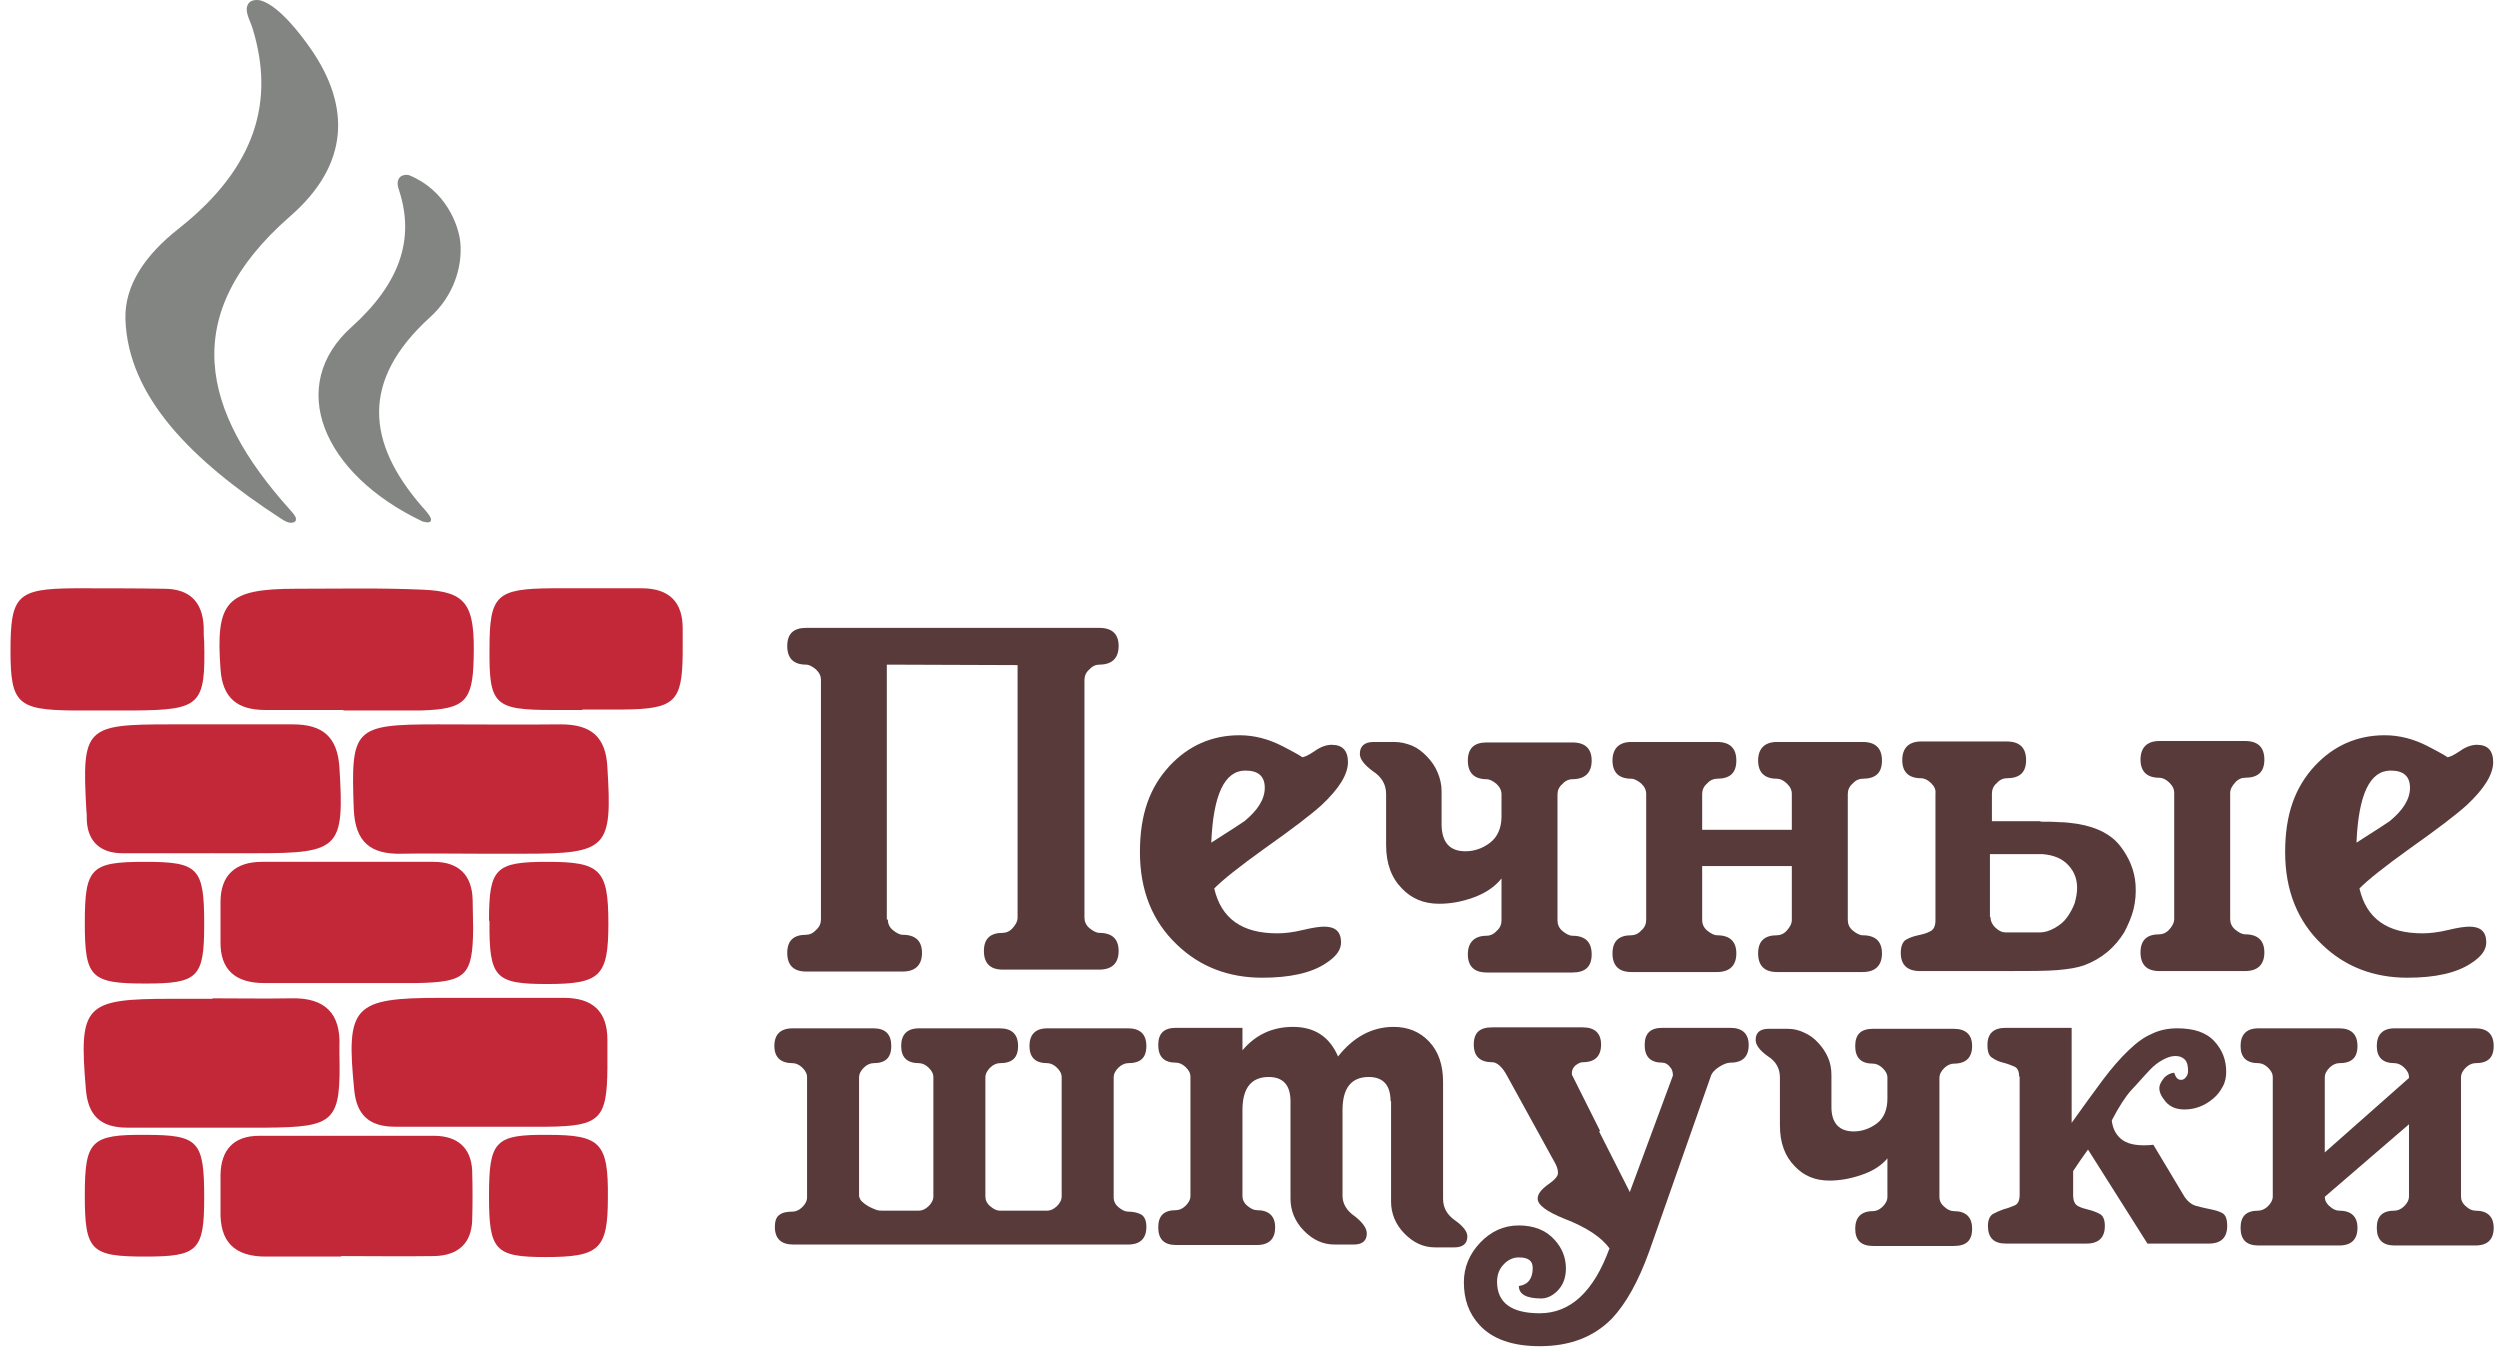 <svg width="183" height="99" viewBox="0 0 183 99" fill="none" xmlns="http://www.w3.org/2000/svg">
<path d="M64.988 67.308C64.988 67.587 65.096 67.867 65.35 68.076C65.604 68.286 65.858 68.426 66.075 68.426C67.018 68.426 67.49 68.88 67.49 69.754C67.49 70.627 67.018 71.116 66.075 71.116H59.005C58.098 71.116 57.627 70.662 57.627 69.754C57.627 68.845 58.098 68.426 59.005 68.426C59.259 68.426 59.512 68.321 59.73 68.076C59.984 67.867 60.093 67.587 60.093 67.308V49.769C60.093 49.49 59.984 49.245 59.73 49.001C59.476 48.791 59.222 48.651 59.005 48.651C58.098 48.651 57.627 48.197 57.627 47.289C57.627 46.38 58.098 45.961 59.005 45.961H80.47C81.413 45.961 81.884 46.415 81.884 47.289C81.884 48.162 81.413 48.651 80.47 48.651C80.216 48.651 79.963 48.756 79.745 49.001C79.491 49.21 79.382 49.49 79.382 49.769V67.168C79.382 67.448 79.491 67.727 79.745 67.937C79.999 68.146 80.253 68.286 80.47 68.286C81.413 68.286 81.884 68.74 81.884 69.614C81.884 70.487 81.413 70.976 80.47 70.976H73.4C72.493 70.976 72.022 70.522 72.022 69.614C72.022 68.705 72.493 68.286 73.4 68.286C73.654 68.286 73.907 68.181 74.125 67.937C74.343 67.692 74.487 67.448 74.487 67.168V48.686L64.915 48.651V67.308H64.988Z" fill="#583A3A"/>
<path d="M98.672 55.777C98.672 56.685 98.02 57.733 96.751 58.921C96.025 59.585 94.611 60.668 92.581 62.101C90.731 63.428 89.499 64.406 88.882 65.035C89.39 67.236 90.913 68.32 93.487 68.32C94.031 68.32 94.647 68.25 95.373 68.075C96.098 67.9 96.606 67.83 96.932 67.83C97.766 67.83 98.165 68.215 98.165 68.983C98.165 69.542 97.802 70.031 97.041 70.52C95.989 71.219 94.43 71.569 92.399 71.569C89.934 71.569 87.831 70.765 86.163 69.158C84.35 67.446 83.443 65.175 83.443 62.38C83.443 59.585 84.168 57.629 85.619 56.056C86.997 54.589 88.701 53.82 90.731 53.82C91.819 53.82 92.871 54.1 93.886 54.624C94.901 55.148 95.373 55.427 95.3 55.427C95.481 55.427 95.772 55.288 96.243 54.973C96.678 54.659 97.113 54.519 97.476 54.519C98.273 54.519 98.672 54.938 98.672 55.812V55.777ZM92.581 57.663C92.581 56.825 92.109 56.406 91.166 56.406C89.644 56.406 88.81 58.153 88.665 61.681C90.26 60.668 91.058 60.144 91.094 60.109C92.073 59.306 92.581 58.502 92.581 57.663Z" fill="#583A3A"/>
<path d="M109.911 64.305C109.404 64.934 108.715 65.388 107.844 65.702C106.974 66.017 106.14 66.156 105.342 66.156C104.218 66.156 103.312 65.772 102.623 65.038C101.862 64.27 101.463 63.222 101.463 61.859V58.121C101.463 57.422 101.136 56.863 100.484 56.444C99.867 55.989 99.541 55.57 99.541 55.186C99.541 54.627 99.867 54.312 100.556 54.312H102.079C102.514 54.312 102.949 54.417 103.384 54.592C103.783 54.767 104.146 55.046 104.472 55.396C104.799 55.745 105.052 56.094 105.234 56.548C105.415 56.968 105.524 57.422 105.524 57.911V60.427C105.56 61.684 106.14 62.313 107.264 62.313C107.917 62.313 108.533 62.104 109.077 61.684C109.621 61.265 109.911 60.601 109.911 59.763V58.156C109.911 57.876 109.802 57.632 109.549 57.387C109.295 57.177 109.041 57.038 108.823 57.038C107.917 57.038 107.446 56.583 107.446 55.675C107.446 54.767 107.917 54.347 108.823 54.347H115.096C116.039 54.347 116.51 54.802 116.51 55.675C116.51 56.548 116.039 57.038 115.096 57.038C114.842 57.038 114.589 57.142 114.371 57.387C114.117 57.597 114.008 57.876 114.008 58.156V67.379C114.008 67.659 114.117 67.938 114.371 68.148C114.625 68.358 114.879 68.497 115.096 68.497C116.039 68.497 116.51 68.951 116.51 69.86C116.51 70.768 116.039 71.187 115.096 71.187H108.823C107.917 71.187 107.446 70.733 107.446 69.86C107.446 68.986 107.917 68.497 108.823 68.497C109.077 68.497 109.331 68.392 109.549 68.148C109.802 67.938 109.911 67.659 109.911 67.379V64.34V64.305Z" fill="#583A3A"/>
<path d="M124.743 63.396H124.598V67.344C124.598 67.624 124.707 67.903 124.961 68.113C125.214 68.323 125.468 68.462 125.686 68.462C126.629 68.462 127.1 68.916 127.1 69.79C127.1 70.663 126.629 71.153 125.686 71.153H119.413C118.507 71.153 118.035 70.698 118.035 69.79C118.035 68.882 118.507 68.462 119.413 68.462C119.667 68.462 119.921 68.357 120.138 68.113C120.392 67.903 120.501 67.624 120.501 67.344V58.121C120.501 57.841 120.392 57.597 120.138 57.352C119.884 57.142 119.631 57.003 119.413 57.003C118.507 57.003 118.035 56.548 118.035 55.675C118.035 54.802 118.507 54.312 119.413 54.312H125.686C126.629 54.312 127.1 54.767 127.1 55.675C127.1 56.583 126.629 57.003 125.686 57.003C125.432 57.003 125.178 57.108 124.961 57.352C124.707 57.562 124.598 57.841 124.598 58.121V60.741H131.161V58.121C131.161 57.841 131.052 57.597 130.798 57.352C130.545 57.108 130.291 57.003 130.073 57.003C129.167 57.003 128.695 56.548 128.695 55.675C128.695 54.802 129.167 54.312 130.073 54.312H136.346C137.289 54.312 137.76 54.767 137.76 55.675C137.76 56.583 137.289 57.003 136.346 57.003C136.092 57.003 135.838 57.108 135.621 57.352C135.367 57.562 135.258 57.841 135.258 58.121V67.344C135.258 67.624 135.367 67.903 135.621 68.113C135.875 68.323 136.129 68.462 136.346 68.462C137.289 68.462 137.76 68.916 137.76 69.79C137.76 70.663 137.289 71.153 136.346 71.153H130.073C129.167 71.153 128.695 70.698 128.695 69.79C128.695 68.882 129.167 68.462 130.073 68.462C130.327 68.462 130.581 68.357 130.798 68.113C131.016 67.868 131.161 67.624 131.161 67.344V63.396H124.743Z" fill="#583A3A"/>
<path d="M159.152 58.05C159.152 57.771 159.043 57.526 158.789 57.282C158.535 57.037 158.282 56.932 158.064 56.932C157.158 56.932 156.686 56.478 156.686 55.605C156.686 54.731 157.158 54.242 158.064 54.242H164.337C165.28 54.242 165.751 54.696 165.751 55.605C165.751 56.513 165.28 56.932 164.337 56.932C164.083 56.932 163.829 57.037 163.612 57.282C163.394 57.526 163.249 57.771 163.249 58.05V67.274C163.249 67.553 163.358 67.833 163.612 68.043C163.866 68.252 164.119 68.392 164.337 68.392C165.28 68.392 165.751 68.846 165.751 69.72C165.751 70.593 165.28 71.082 164.337 71.082H158.064C157.158 71.082 156.686 70.628 156.686 69.72C156.686 68.811 157.158 68.392 158.064 68.392C158.318 68.392 158.572 68.287 158.789 68.043C159.007 67.798 159.152 67.553 159.152 67.274V58.05ZM149.326 60.147C149.797 60.147 150.268 60.147 150.74 60.182C151.211 60.182 151.682 60.252 152.154 60.321C153.532 60.566 154.547 61.09 155.2 61.928C155.852 62.767 156.251 63.71 156.324 64.758C156.36 65.352 156.324 65.946 156.179 66.54C156.034 67.134 155.78 67.693 155.49 68.252C155.163 68.776 154.764 69.265 154.257 69.685C153.749 70.104 153.205 70.418 152.553 70.663C152.045 70.838 151.429 70.942 150.595 71.012C149.761 71.082 148.528 71.082 146.86 71.082H140.551C139.608 71.082 139.137 70.628 139.137 69.754C139.137 69.265 139.282 68.916 139.536 68.776C139.789 68.636 140.079 68.532 140.406 68.462C140.732 68.392 141.022 68.322 141.276 68.182C141.53 68.078 141.675 67.798 141.675 67.379V58.085C141.711 57.806 141.602 57.561 141.349 57.317C141.095 57.072 140.841 56.967 140.623 56.967C139.717 56.967 139.245 56.513 139.245 55.64C139.245 54.766 139.717 54.277 140.623 54.277H146.896C147.839 54.277 148.31 54.731 148.31 55.64C148.31 56.548 147.839 56.967 146.896 56.967C146.642 56.967 146.389 57.072 146.171 57.317C145.917 57.526 145.808 57.806 145.808 58.085V60.112H149.398L149.326 60.147ZM145.7 67.099C145.7 67.379 145.808 67.658 146.062 67.903C146.316 68.147 146.57 68.252 146.787 68.252H149.289C149.724 68.252 150.087 68.112 150.45 67.903C150.812 67.693 151.102 67.449 151.32 67.134C151.537 66.82 151.719 66.505 151.864 66.121C151.972 65.737 152.045 65.352 152.045 65.003C152.045 64.374 151.864 63.85 151.429 63.361C150.993 62.872 150.377 62.592 149.507 62.522H145.663V66.016V67.134L145.7 67.099Z" fill="#583A3A"/>
<path d="M182.502 55.777C182.502 56.685 181.85 57.733 180.581 58.921C179.855 59.585 178.441 60.668 176.411 62.101C174.562 63.428 173.329 64.406 172.712 65.035C173.22 67.236 174.743 68.32 177.317 68.32C177.861 68.32 178.478 68.25 179.203 68.075C179.928 67.9 180.436 67.83 180.762 67.83C181.596 67.83 181.995 68.215 181.995 68.983C181.995 69.542 181.632 70.031 180.871 70.52C179.819 71.219 178.26 71.569 176.229 71.569C173.764 71.569 171.661 70.765 169.993 69.158C168.18 67.446 167.273 65.175 167.273 62.38C167.273 59.585 167.999 57.629 169.449 56.056C170.827 54.589 172.531 53.82 174.562 53.82C175.649 53.82 176.701 54.1 177.716 54.624C178.731 55.148 179.203 55.427 179.13 55.427C179.312 55.427 179.602 55.288 180.073 54.973C180.508 54.659 180.943 54.519 181.306 54.519C182.103 54.519 182.502 54.938 182.502 55.812V55.777ZM176.411 57.663C176.411 56.825 175.939 56.406 174.997 56.406C173.474 56.406 172.64 58.153 172.495 61.681C174.09 60.668 174.888 60.144 174.924 60.109C175.903 59.306 176.411 58.502 176.411 57.663Z" fill="#583A3A"/>
<path d="M58.062 91.1C57.191 91.1 56.72 90.681 56.72 89.808C56.72 89.388 56.829 89.074 57.046 88.934C57.264 88.76 57.59 88.69 58.025 88.69C58.243 88.69 58.496 88.585 58.714 88.375C58.932 88.166 59.077 87.921 59.077 87.641V78.872C59.077 78.593 58.968 78.383 58.714 78.138C58.496 77.929 58.243 77.824 58.025 77.824C57.155 77.824 56.684 77.405 56.684 76.566C56.684 75.728 57.119 75.274 58.025 75.274H63.935C64.806 75.274 65.241 75.693 65.241 76.566C65.241 77.44 64.806 77.824 63.935 77.824C63.718 77.824 63.464 77.929 63.246 78.138C63.029 78.348 62.884 78.593 62.884 78.872V87.572C62.884 87.572 62.956 87.851 63.102 87.956C63.246 88.096 63.392 88.201 63.573 88.305C63.754 88.41 63.935 88.48 64.117 88.55C64.298 88.62 64.443 88.62 64.588 88.62H67.271C67.489 88.62 67.743 88.515 67.96 88.305C68.178 88.096 68.323 87.851 68.323 87.572V78.872C68.323 78.593 68.214 78.383 67.96 78.138C67.743 77.929 67.489 77.824 67.271 77.824C66.401 77.824 65.966 77.405 65.966 76.566C65.966 75.728 66.401 75.274 67.271 75.274H73.182C74.052 75.274 74.523 75.693 74.523 76.566C74.523 77.44 74.088 77.824 73.182 77.824C72.964 77.824 72.71 77.929 72.493 78.138C72.275 78.348 72.13 78.593 72.13 78.872V87.572C72.13 87.851 72.239 88.096 72.493 88.305C72.746 88.515 72.964 88.62 73.182 88.62H76.662C76.88 88.62 77.134 88.515 77.351 88.305C77.569 88.096 77.714 87.851 77.714 87.572V78.872C77.714 78.593 77.605 78.383 77.351 78.138C77.134 77.929 76.88 77.824 76.662 77.824C75.792 77.824 75.357 77.405 75.357 76.566C75.357 75.728 75.792 75.274 76.662 75.274H82.573C83.443 75.274 83.914 75.693 83.914 76.566C83.914 77.44 83.479 77.824 82.573 77.824C82.355 77.824 82.101 77.929 81.884 78.138C81.666 78.348 81.521 78.593 81.521 78.872V87.641C81.521 87.921 81.63 88.166 81.884 88.375C82.138 88.585 82.355 88.69 82.573 88.69C83.008 88.69 83.37 88.794 83.588 88.934C83.805 89.109 83.914 89.388 83.914 89.808C83.914 90.646 83.479 91.1 82.573 91.1H58.025H58.062Z" fill="#583A3A"/>
<path d="M101.79 80.618C101.79 79.43 101.246 78.836 100.194 78.836C98.925 78.836 98.273 79.64 98.273 81.247V87.536C98.273 88.095 98.563 88.619 99.179 89.038C99.759 89.492 100.049 89.912 100.049 90.296C100.049 90.82 99.723 91.1 99.107 91.1H97.692C96.822 91.1 96.097 90.75 95.444 90.086C94.792 89.422 94.465 88.619 94.465 87.746V80.618C94.465 79.43 93.921 78.836 92.87 78.836C91.601 78.836 90.948 79.64 90.948 81.247V87.536C90.948 87.815 91.057 88.06 91.311 88.27C91.565 88.479 91.782 88.584 92 88.584C92.87 88.584 93.341 89.003 93.341 89.842C93.341 90.68 92.906 91.135 92 91.135H86.09C85.219 91.135 84.784 90.715 84.784 89.842C84.784 88.968 85.219 88.584 86.09 88.584C86.307 88.584 86.561 88.479 86.778 88.27C86.996 88.06 87.141 87.815 87.141 87.536V78.836C87.141 78.557 87.032 78.347 86.778 78.103C86.561 77.893 86.307 77.788 86.09 77.788C85.219 77.788 84.784 77.369 84.784 76.496C84.784 75.622 85.219 75.238 86.09 75.238H90.948V76.88C91.927 75.727 93.16 75.168 94.647 75.168C96.242 75.168 97.33 75.902 97.946 77.334C99.07 75.902 100.448 75.168 102.007 75.168C103.059 75.168 103.929 75.517 104.618 76.251C105.307 76.985 105.633 77.963 105.633 79.221V87.746C105.633 88.409 105.923 88.933 106.54 89.353C107.12 89.772 107.41 90.156 107.41 90.506C107.41 91.03 107.084 91.309 106.467 91.309H105.053C104.183 91.309 103.458 90.96 102.805 90.296C102.152 89.632 101.826 88.829 101.826 87.955V80.583L101.79 80.618Z" fill="#583A3A"/>
<path d="M117.054 82.82L119.302 87.257L122.457 78.732C122.457 78.522 122.42 78.278 122.239 78.103C122.094 77.893 121.877 77.788 121.695 77.788C120.825 77.788 120.39 77.369 120.39 76.496C120.39 75.622 120.825 75.238 121.695 75.238H126.663C127.533 75.238 128.004 75.657 128.004 76.496C128.004 77.334 127.569 77.788 126.663 77.788C126.445 77.788 126.155 77.893 125.829 78.103C125.502 78.313 125.285 78.557 125.212 78.837L120.716 91.624C119.919 93.825 119.012 95.432 117.997 96.515C116.655 97.878 114.915 98.541 112.703 98.541C110.709 98.541 109.222 98.017 108.279 96.969C107.518 96.131 107.155 95.118 107.155 93.86C107.155 92.777 107.554 91.799 108.352 90.96C109.15 90.121 110.092 89.702 111.18 89.702C112.268 89.702 113.174 90.052 113.791 90.75C114.335 91.344 114.625 92.043 114.625 92.847C114.625 93.545 114.407 94.104 113.972 94.524C113.609 94.873 113.211 95.048 112.812 95.048C111.724 95.048 111.18 94.733 111.18 94.139C111.869 94.034 112.195 93.58 112.195 92.812C112.195 92.288 111.869 92.043 111.18 92.043C110.745 92.043 110.382 92.218 110.056 92.567C109.73 92.916 109.585 93.336 109.585 93.825C109.585 95.362 110.636 96.131 112.703 96.131C114.951 96.131 116.655 94.559 117.815 91.379C117.235 90.576 116.148 89.842 114.516 89.213C113.211 88.689 112.558 88.2 112.558 87.746C112.558 87.396 112.812 87.082 113.283 86.733C113.791 86.383 114.045 86.104 114.045 85.859C114.045 85.65 113.972 85.405 113.863 85.195L110.346 78.802C109.984 78.103 109.585 77.754 109.222 77.754C108.352 77.754 107.88 77.334 107.88 76.461C107.88 75.587 108.316 75.203 109.222 75.203H115.858C116.728 75.203 117.199 75.622 117.199 76.461C117.199 77.299 116.764 77.754 115.858 77.754C115.676 77.754 115.495 77.858 115.314 77.998C115.132 78.173 115.06 78.347 115.06 78.557C115.06 78.627 115.06 78.697 115.132 78.802L117.127 82.785L117.054 82.82Z" fill="#583A3A"/>
<path d="M138.231 84.707C137.76 85.301 137.107 85.72 136.273 85.999C135.475 86.279 134.678 86.419 133.916 86.419C132.865 86.419 132.031 86.069 131.378 85.371C130.653 84.637 130.29 83.659 130.29 82.366V78.872C130.29 78.208 130 77.684 129.384 77.3C128.804 76.881 128.514 76.496 128.514 76.112C128.514 75.588 128.84 75.309 129.456 75.309H130.871C131.306 75.309 131.704 75.413 132.067 75.588C132.466 75.763 132.792 76.007 133.082 76.322C133.372 76.636 133.626 76.986 133.808 77.405C133.989 77.824 134.061 78.243 134.061 78.698V81.038C134.061 82.226 134.641 82.82 135.693 82.82C136.309 82.82 136.89 82.611 137.397 82.226C137.905 81.842 138.159 81.213 138.159 80.409V78.907C138.159 78.628 138.05 78.418 137.796 78.174C137.578 77.964 137.325 77.859 137.107 77.859C136.237 77.859 135.802 77.44 135.802 76.566C135.802 75.693 136.237 75.309 137.107 75.309H143.017C143.888 75.309 144.359 75.728 144.359 76.566C144.359 77.405 143.924 77.859 143.017 77.859C142.8 77.859 142.546 77.964 142.328 78.174C142.111 78.383 141.966 78.628 141.966 78.907V87.607C141.966 87.886 142.075 88.131 142.328 88.34C142.546 88.55 142.8 88.655 143.017 88.655C143.888 88.655 144.359 89.074 144.359 89.948C144.359 90.821 143.924 91.205 143.017 91.205H137.107C136.237 91.205 135.802 90.786 135.802 89.948C135.802 89.109 136.237 88.655 137.107 88.655C137.325 88.655 137.578 88.55 137.796 88.34C138.014 88.131 138.159 87.886 138.159 87.607V84.742L138.231 84.707Z" fill="#583A3A"/>
<path d="M147.802 78.837C147.802 78.418 147.693 78.173 147.439 78.068C147.185 77.963 146.932 77.859 146.641 77.789C146.351 77.719 146.098 77.614 145.844 77.439C145.59 77.3 145.481 76.985 145.481 76.496C145.481 75.657 145.916 75.238 146.823 75.238H151.645V82.191C152.515 80.968 153.277 79.92 153.93 79.046C154.582 78.173 155.199 77.474 155.779 76.915C156.359 76.356 156.903 75.937 157.483 75.692C158.027 75.413 158.68 75.273 159.368 75.273C160.565 75.273 161.472 75.553 162.088 76.216C162.668 76.845 162.958 77.579 162.958 78.453C162.958 78.837 162.886 79.221 162.704 79.536C162.523 79.885 162.305 80.165 162.015 80.409C161.725 80.654 161.399 80.863 161.036 81.003C160.674 81.143 160.311 81.213 159.912 81.213C159.332 81.213 158.861 81.038 158.534 80.654C158.208 80.269 158.063 79.955 158.063 79.64C158.063 79.431 158.172 79.221 158.353 78.977C158.534 78.732 158.825 78.557 159.151 78.522C159.26 78.872 159.405 79.046 159.659 79.046C159.804 79.046 159.912 78.977 160.021 78.837C160.13 78.697 160.166 78.557 160.166 78.383C160.166 77.998 160.094 77.719 159.912 77.544C159.731 77.37 159.513 77.3 159.223 77.3C158.933 77.3 158.643 77.404 158.317 77.579C157.991 77.754 157.664 77.998 157.374 78.313C156.903 78.802 156.468 79.326 155.996 79.815C155.561 80.304 155.09 81.038 154.582 82.016C154.655 82.68 154.945 83.169 155.416 83.484C155.888 83.798 156.649 83.903 157.628 83.798L159.804 87.432C160.057 87.886 160.384 88.165 160.746 88.27C161.109 88.375 161.472 88.445 161.798 88.515C162.124 88.585 162.414 88.654 162.668 88.794C162.922 88.934 163.031 89.248 163.031 89.737C163.031 90.576 162.596 91.03 161.689 91.03H157.193L152.842 84.147C152.624 84.462 152.407 84.741 152.225 85.021C152.044 85.3 151.899 85.51 151.754 85.72V87.466C151.754 87.886 151.863 88.13 152.08 88.27C152.334 88.41 152.588 88.48 152.878 88.55C153.168 88.619 153.458 88.724 153.712 88.864C153.966 89.004 154.075 89.318 154.075 89.737C154.075 90.576 153.64 91.03 152.733 91.03H146.823C145.953 91.03 145.517 90.611 145.517 89.737C145.517 89.283 145.662 89.004 145.88 88.864C146.134 88.724 146.388 88.619 146.678 88.515C146.968 88.445 147.222 88.34 147.475 88.235C147.729 88.13 147.838 87.851 147.838 87.466V78.767L147.802 78.837Z" fill="#583A3A"/>
<path d="M176.338 78.872C176.338 78.593 176.229 78.383 175.976 78.138C175.758 77.929 175.504 77.824 175.287 77.824C174.416 77.824 173.981 77.405 173.981 76.566C173.981 75.728 174.416 75.273 175.287 75.273H181.197C182.067 75.273 182.538 75.693 182.538 76.566C182.538 77.44 182.103 77.824 181.197 77.824C180.979 77.824 180.725 77.929 180.508 78.138C180.29 78.348 180.145 78.593 180.145 78.872V87.572C180.145 87.851 180.254 88.096 180.508 88.305C180.725 88.515 180.979 88.62 181.197 88.62C182.067 88.62 182.538 89.039 182.538 89.877C182.538 90.716 182.103 91.17 181.197 91.17H175.287C174.416 91.17 173.981 90.751 173.981 89.877C173.981 89.004 174.416 88.62 175.287 88.62C175.504 88.62 175.758 88.515 175.976 88.305C176.193 88.096 176.338 87.851 176.338 87.572V82.296L170.174 87.606C170.174 87.851 170.283 88.096 170.537 88.305C170.754 88.515 171.008 88.62 171.226 88.62C172.096 88.62 172.567 89.039 172.567 89.877C172.567 90.716 172.132 91.17 171.226 91.17H165.315C164.445 91.17 164.01 90.751 164.01 89.877C164.01 89.004 164.445 88.62 165.315 88.62C165.533 88.62 165.787 88.515 166.004 88.305C166.222 88.096 166.367 87.851 166.367 87.572V78.872C166.367 78.593 166.258 78.383 166.004 78.138C165.787 77.929 165.533 77.824 165.315 77.824C164.445 77.824 164.01 77.405 164.01 76.566C164.01 75.728 164.445 75.273 165.315 75.273H171.226C172.096 75.273 172.567 75.693 172.567 76.566C172.567 77.44 172.132 77.824 171.226 77.824C171.008 77.824 170.754 77.929 170.537 78.138C170.319 78.348 170.174 78.593 170.174 78.872V84.357L176.338 78.907V78.872Z" fill="#583A3A"/>
<path d="M19.153 0.056C20.422 0.475 21.909 2.362 22.779 3.619C25.643 7.777 25.607 12.039 21.22 15.848C12.989 23.045 14.765 30.102 21.183 37.264C21.365 37.474 21.546 37.649 21.655 37.893C21.655 37.963 21.727 38.173 21.473 38.243C21.147 38.347 20.784 38.103 20.567 37.963C14.004 33.701 9.363 29.019 9.181 23.359C9.109 20.913 10.596 18.677 13.098 16.721C18.79 12.214 20.096 7.358 18.5 2.117C18.319 1.488 17.811 0.754 18.21 0.23C18.391 -0.014 18.826 -0.049 19.153 0.056Z" fill="#838583"/>
<path d="M29.994 12.845C32.605 13.928 33.548 16.409 33.693 17.701C33.874 19.553 33.185 21.684 31.481 23.221C26.368 27.868 26.84 32.41 30.901 37.092C31.191 37.406 31.553 37.825 31.553 38.035C31.553 38.349 31.118 38.21 30.937 38.175C23.576 34.681 20.93 28.218 25.752 23.92C29.269 20.741 30.357 17.527 29.233 13.998C29.124 13.684 29.015 13.299 29.233 13.02C29.378 12.81 29.777 12.74 29.994 12.845Z" fill="#838583"/>
<path d="M25.135 51.97C23.213 51.97 21.328 51.97 19.406 51.97C17.34 51.97 16.288 51.061 16.143 49C15.78 44.004 16.542 43.096 21.727 43.096C24.809 43.096 27.891 43.026 30.973 43.166C34.164 43.305 34.78 44.248 34.671 48.231C34.599 51.341 34.019 51.9 30.864 52.005C30.683 52.005 30.502 52.005 30.32 52.005C28.58 52.005 26.876 52.005 25.135 52.005V51.97Z" fill="#C22838"/>
<path d="M7.839 52.007C7.005 52.007 6.208 52.007 5.374 52.007C1.276 51.972 0.769 51.483 0.769 47.639C0.769 43.587 1.24 43.097 5.446 43.062C7.622 43.062 9.797 43.062 12.009 43.097C13.895 43.097 14.837 44.076 14.91 45.892C14.91 46.242 14.91 46.591 14.946 46.941C15.055 51.622 14.692 51.972 9.761 52.007C9.108 52.007 8.492 52.007 7.839 52.007Z" fill="#C22838"/>
<path d="M42.649 51.972C41.923 51.972 41.198 51.972 40.473 51.972C36.158 51.972 35.795 51.587 35.832 47.465C35.832 43.552 36.339 43.097 40.4 43.062C42.576 43.062 44.752 43.062 46.963 43.062C48.994 43.062 49.973 44.076 49.973 45.997C49.973 46.626 49.973 47.22 49.973 47.849C49.937 51.378 49.393 51.902 45.622 51.937C44.606 51.937 43.627 51.937 42.612 51.937L42.649 51.972Z" fill="#C22838"/>
<path d="M15.491 62.457C13.315 62.457 11.14 62.457 8.964 62.457C7.369 62.457 6.426 61.618 6.353 60.046C6.353 59.766 6.353 59.522 6.317 59.242C5.991 53.268 6.245 53.023 12.445 53.023C15.454 53.023 18.428 53.023 21.437 53.023C23.649 53.023 24.701 53.967 24.846 56.168C25.208 62.072 24.882 62.457 18.79 62.457C17.703 62.457 16.615 62.457 15.527 62.457C15.527 62.457 15.527 62.457 15.527 62.422L15.491 62.457Z" fill="#C22838"/>
<path d="M35.179 62.492C33.257 62.492 31.372 62.457 29.45 62.492C27.093 62.561 26.005 61.618 25.896 59.242C25.679 53.303 25.86 53.023 32.061 53.023C35.07 53.023 38.043 53.058 41.053 53.023C43.265 53.023 44.352 53.932 44.461 56.168C44.824 62.072 44.498 62.492 38.406 62.492C37.318 62.492 36.23 62.492 35.143 62.492H35.179Z" fill="#C22838"/>
<path d="M15.563 73.077C17.485 73.077 19.37 73.112 21.292 73.077C23.83 73.007 24.954 74.23 24.846 76.606C24.846 76.781 24.846 76.955 24.846 77.13C24.954 82.126 24.555 82.51 19.407 82.545C16.035 82.545 12.699 82.545 9.327 82.545C7.332 82.545 6.426 81.637 6.281 79.68C5.773 73.566 6.172 73.112 12.554 73.112C13.569 73.112 14.548 73.112 15.563 73.112V73.077Z" fill="#C22838"/>
<path d="M35.179 82.476C33.076 82.476 31.009 82.476 28.906 82.476C27.057 82.476 26.114 81.638 25.933 79.821C25.317 73.637 25.824 73.043 32.279 73.043C35.288 73.043 38.261 73.043 41.271 73.043C43.41 73.043 44.462 74.056 44.462 76.118C44.462 76.816 44.462 77.515 44.462 78.214C44.425 81.917 43.918 82.441 40.038 82.476C38.406 82.476 36.775 82.476 35.143 82.476H35.179Z" fill="#C22838"/>
<path d="M25.352 71.96C23.358 71.96 21.364 71.96 19.333 71.96C17.23 71.96 16.106 70.982 16.142 68.921C16.142 67.942 16.142 66.999 16.142 66.021C16.142 64.099 17.194 63.086 19.188 63.086C23.358 63.086 27.564 63.086 31.734 63.086C33.619 63.086 34.562 64.099 34.598 65.881C34.598 66.58 34.635 67.278 34.635 67.977C34.598 71.436 34.127 71.89 30.501 71.96C30.32 71.96 30.139 71.96 29.957 71.96C28.398 71.96 26.875 71.96 25.316 71.96H25.352Z" fill="#C22838"/>
<path d="M24.991 91.98C23.178 91.98 21.365 91.98 19.552 91.98C17.122 92.015 16.071 90.862 16.143 88.591C16.143 87.718 16.143 86.844 16.143 85.971C16.18 84.189 17.086 83.141 18.972 83.141C23.25 83.141 27.493 83.141 31.771 83.141C33.475 83.141 34.491 84.014 34.563 85.691C34.599 86.914 34.599 88.137 34.563 89.359C34.491 91.072 33.475 91.91 31.771 91.945C29.487 91.98 27.239 91.945 24.954 91.945L24.991 91.98Z" fill="#C22838"/>
<path d="M6.208 67.558C6.208 63.505 6.644 63.086 10.632 63.086C14.548 63.086 14.947 63.54 14.947 67.663C14.947 71.541 14.512 71.995 10.668 71.995C6.644 71.995 6.208 71.576 6.208 67.558Z" fill="#C22838"/>
<path d="M6.208 87.509C6.208 83.491 6.643 83.037 10.668 83.072C14.548 83.072 14.947 83.526 14.947 87.684C14.947 91.562 14.475 91.981 10.632 91.981C6.643 91.981 6.208 91.562 6.208 87.509Z" fill="#C22838"/>
<path d="M35.795 67.383C35.795 63.54 36.266 63.086 40.074 63.086C43.953 63.086 44.533 63.645 44.533 67.593C44.533 71.471 43.953 72.03 40.037 72.03C36.23 72.03 35.795 71.576 35.831 67.418L35.795 67.383Z" fill="#C22838"/>
<path d="M35.795 87.544C35.795 83.491 36.23 83.037 40.146 83.072C43.953 83.072 44.534 83.666 44.497 87.649C44.497 91.457 43.881 92.016 39.929 92.016C36.23 92.016 35.795 91.527 35.795 87.579V87.544Z" fill="#C22838"/>
</svg>
